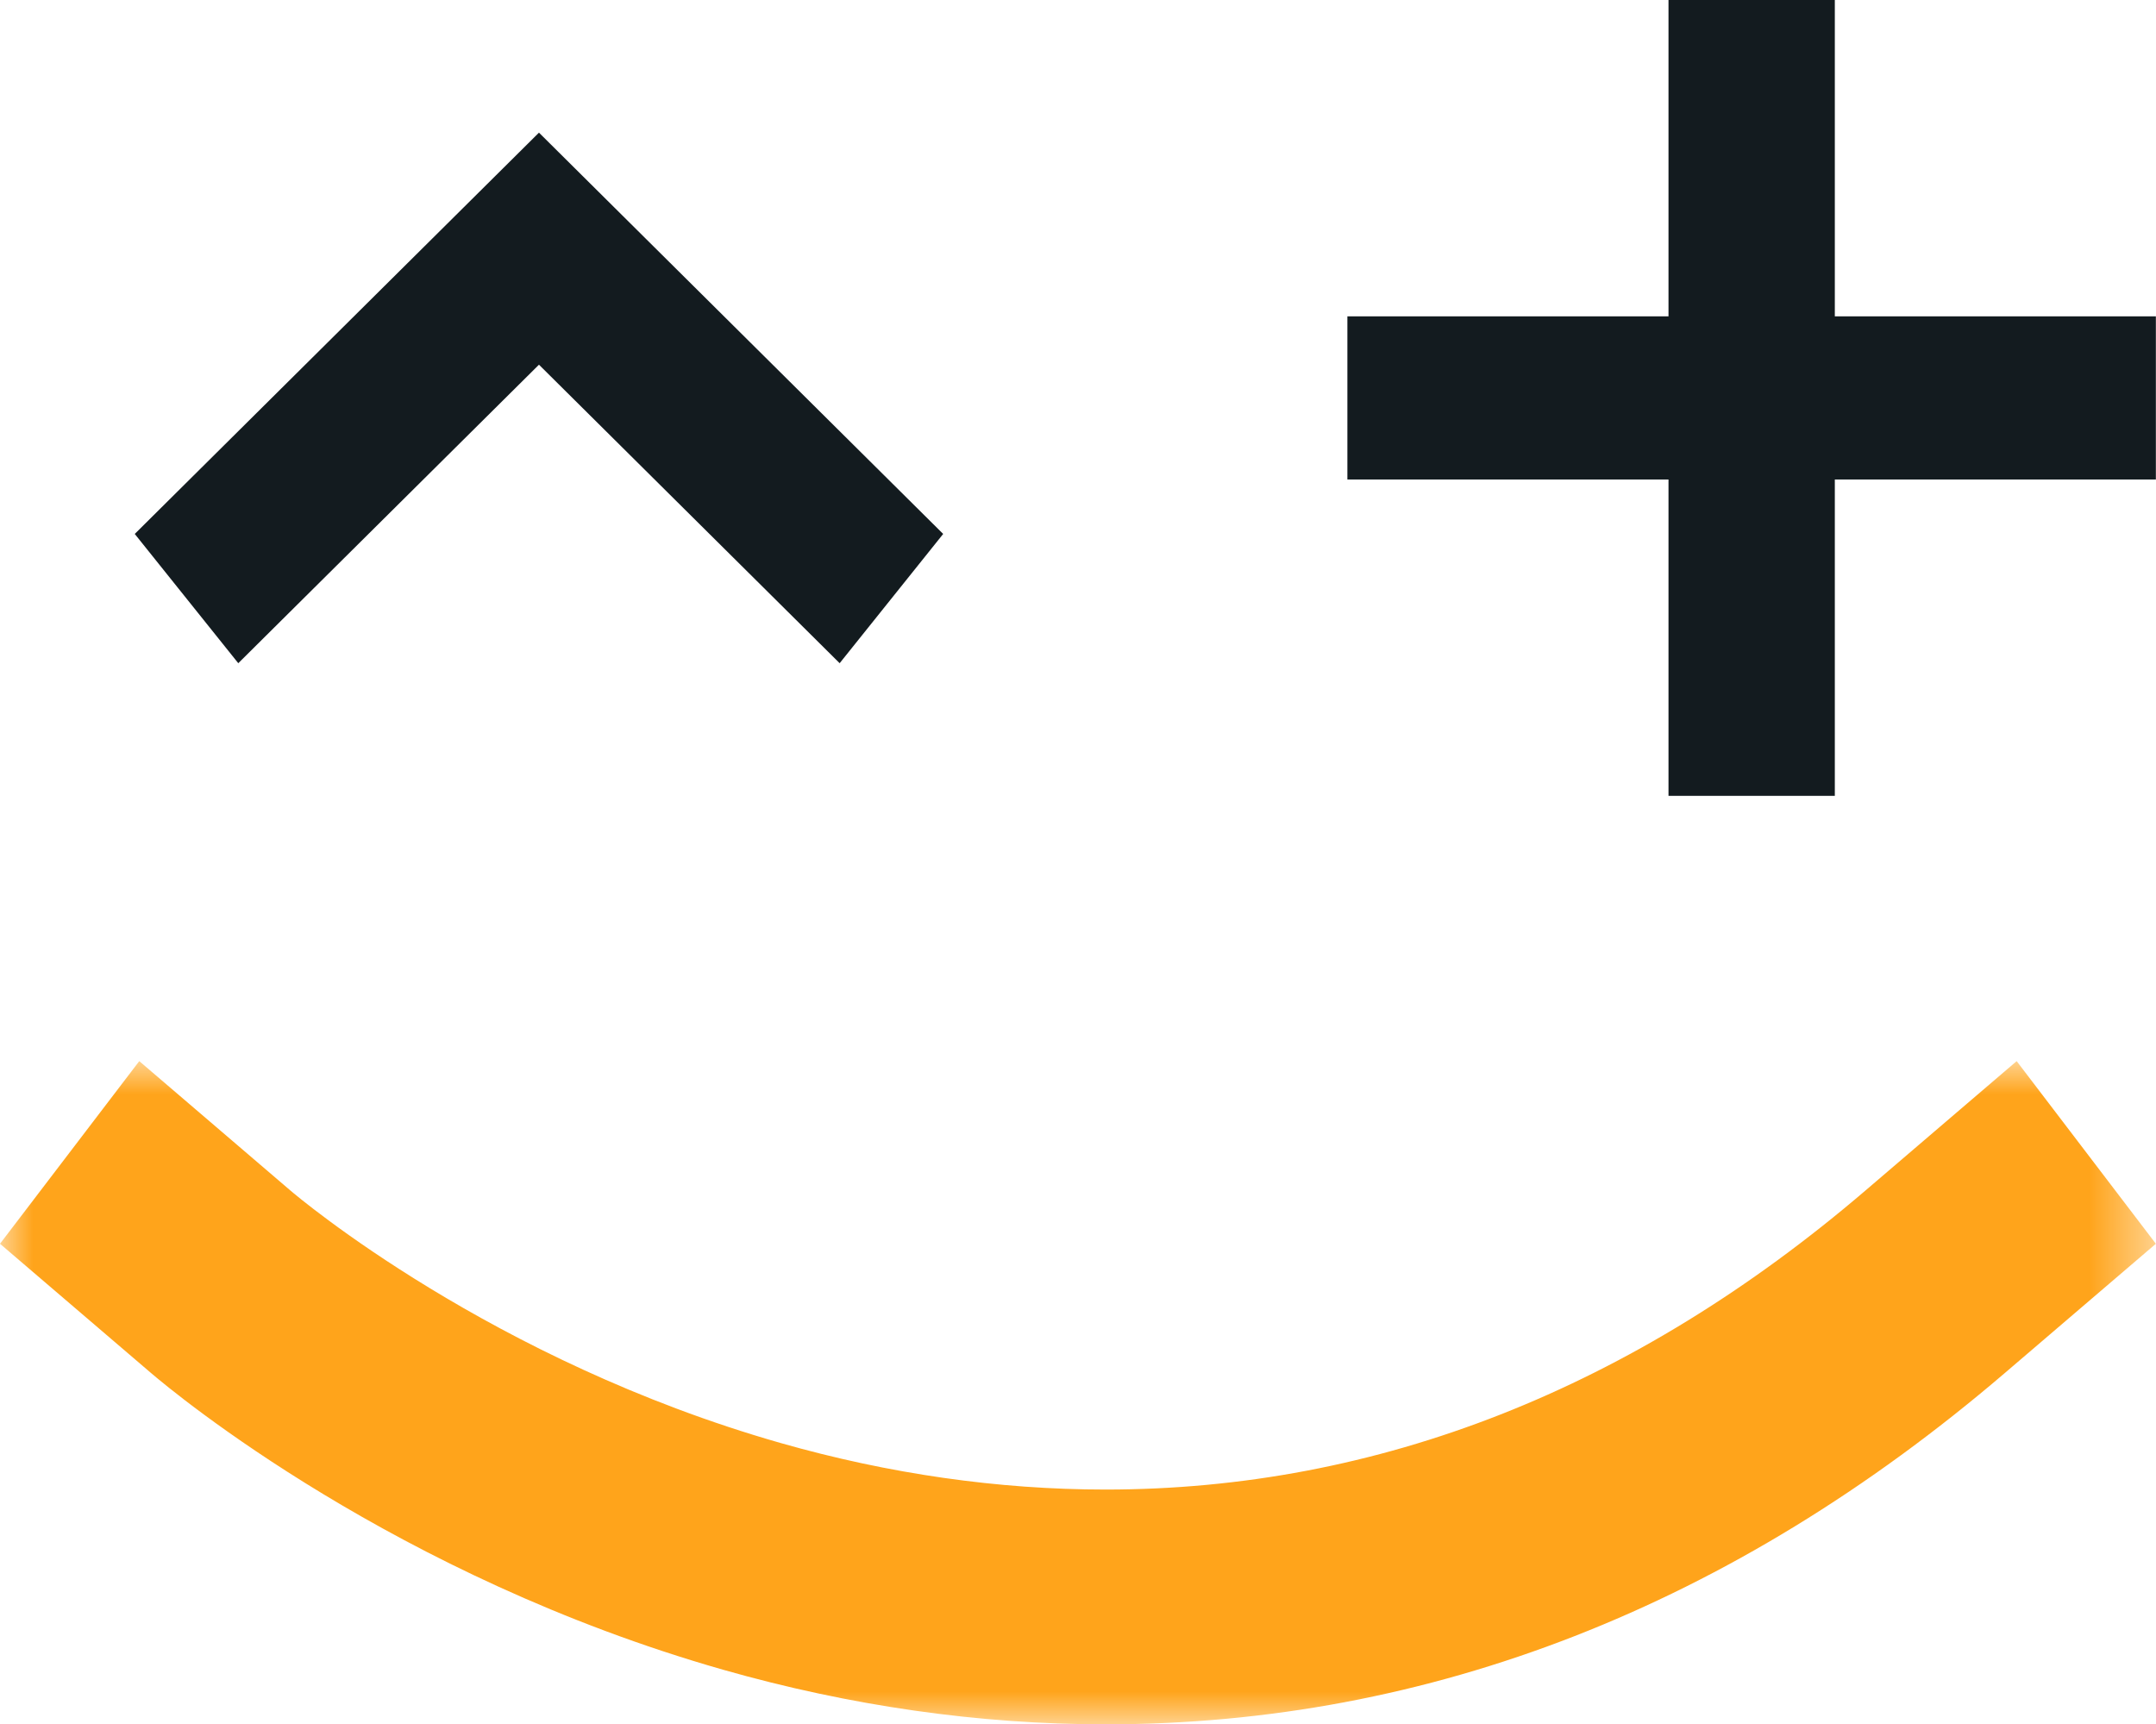 <svg xmlns="http://www.w3.org/2000/svg" xmlns:xlink="http://www.w3.org/1999/xlink" version="1.1" viewBox="71 0.5 32.51 26"><title>Group 2</title><defs><path id="path-1" points="0 0 32.508 0 32.508 10 0 10" d="M0 0L32.508 0L32.508 10L0 10Z"/></defs><g id="New-HomePage" stroke="none" stroke-width="1" fill="none" fill-rule="evenodd"><g id="Artboard" transform="translate(-73 -57)"><g id="Group-2" transform="translate(74 57.5)"><g id="Group-4" transform="translate(70)"><path id="Fill-1" fill="#131B1F" points="12.661 10 8.127 5.499 3.593 10 2.032 8.051 8.127 2 14.222 8.051" d="M12.661 10L8.127 5.499L3.593 10L2.032 8.051L8.127 2L14.222 8.051Z"/><path id="Fill-2" fill="#131B1F" points="25.159 0 25.159 4.77 20.317 4.77 20.317 7.23 25.159 7.23 25.159 12 27.667 12 27.667 7.23 32.508 7.23 32.508 4.77 27.667 4.77 27.667 0" d="M25.159 0L25.159 4.77L20.317 4.77L20.317 7.23L25.159 7.23L25.159 12L27.667 12L27.667 7.23L32.508 7.23L32.508 4.77L27.667 4.77L27.667 0Z"/><g id="Group" transform="translate(0 16)"><mask id="mask-2" fill="white"><use href="#path-1"/></mask><g id="Clip-4"/><path d="M16.67 10c-1.91 0 -3.85 -0.277 -5.769 -0.824 -4.942 -1.41 -8.26 -4.162 -8.621 -4.471L0 2.754 2.1 0l2.278 1.95c0.12 0.103 3.037 2.565 7.392 3.808 1.635 0.466 3.283 0.702 4.9 0.702 4.107 0 7.963 -1.517 11.46 -4.51L30.409 0l2.099 2.754 -2.279 1.95C26.122 8.218 21.56 10 16.67 10" id="Fill-3" fill="#FFA41B" mask="url(#mask-2)"/></g></g></g></g></g></svg>